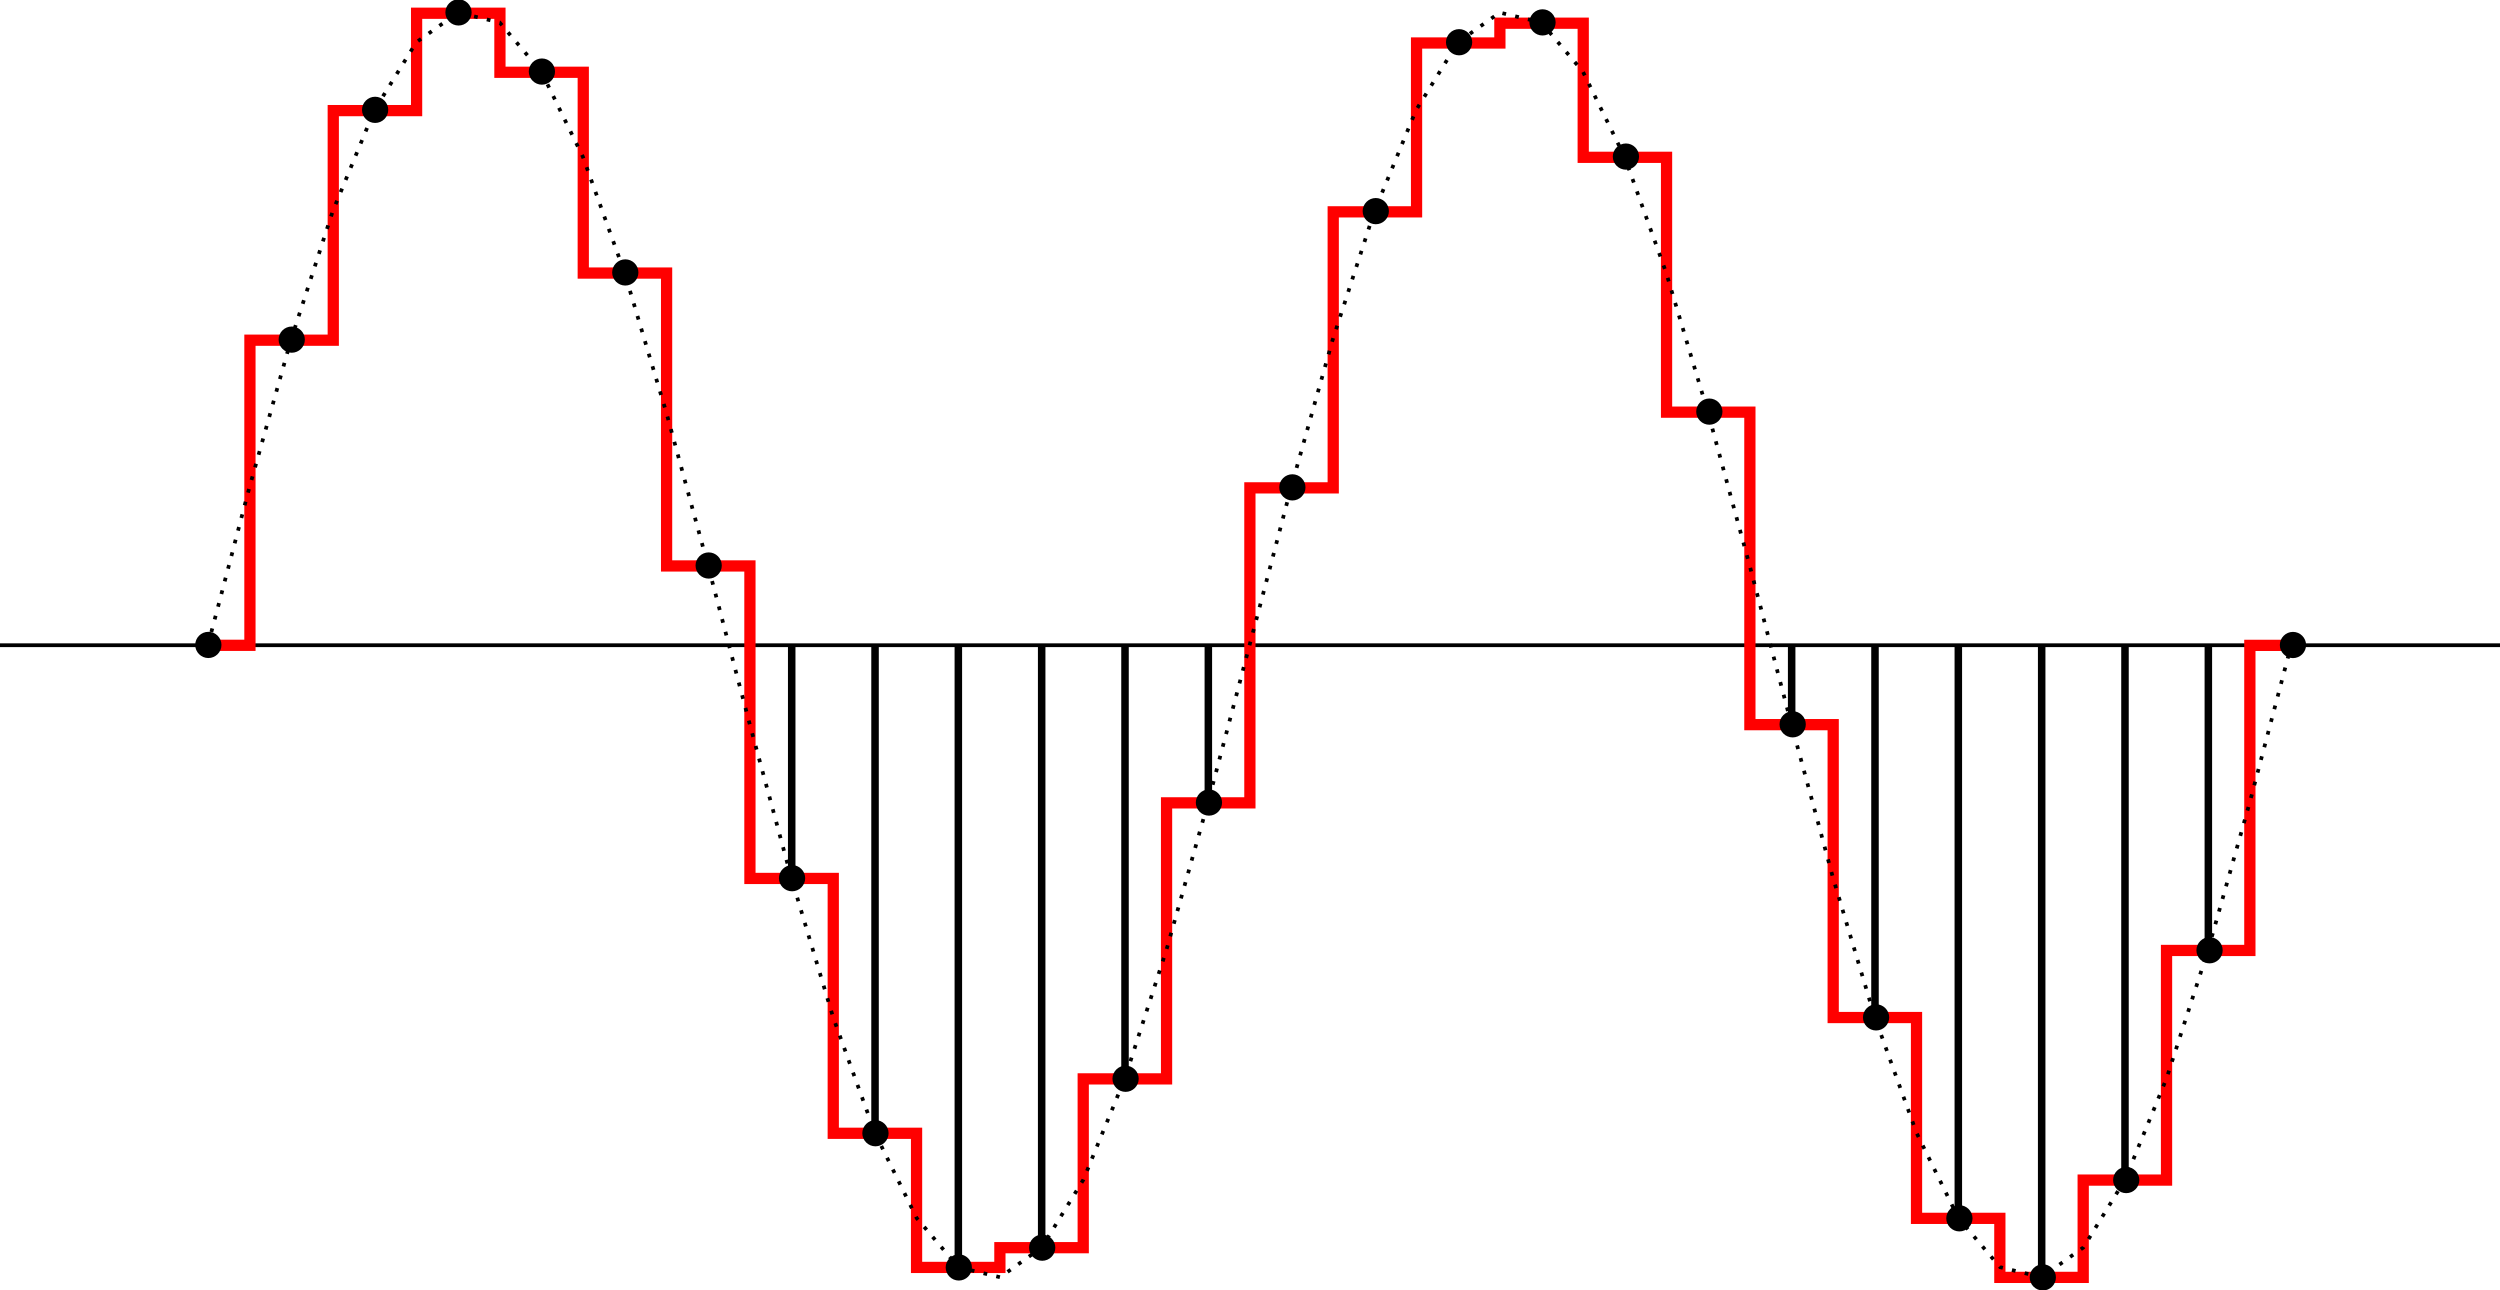 <svg width="93.842mm" height="48.435mm" version="1.1" viewBox="0 0 93.842 48.435" xmlns="http://www.w3.org/2000/svg"><g transform="translate(-75.543 -114.12)" shape-rendering="auto"><path d="m75.543 138.41v-0.141h93.842v0.141z" color="#000000" color-rendering="auto" dominant-baseline="auto" image-rendering="auto" solid-color="#000000" stop-color="#000000" style="font-feature-settings:normal;font-variant-alternates:normal;font-variant-caps:normal;font-variant-east-asian:normal;font-variant-ligatures:normal;font-variant-numeric:normal;font-variant-position:normal;font-variation-settings:normal;inline-size:0;isolation:auto;mix-blend-mode:normal;shape-margin:0;shape-padding:0;text-decoration-color:#000000;text-decoration-line:none;text-decoration-style:solid;text-indent:0;text-orientation:mixed;text-transform:none;white-space:normal"/><path d="m150.4 162.28v-2.216h-3.128v-7.538h-3.128v-10.994h-3.127v-11.73h-3.128v-9.566h-3.128v-5.034h-2.706v0.743h-3.128v6.338h-3.128v10.361h-3.128v11.824h-3.128v10.361h-3.128v6.336h-3.128v0.741h-3.55v-5.035h-3.127v-9.566h-3.128v-11.73h-3.128v-10.994h-3.128v-7.537h-3.128v-2.216h-2.706v3.655h-3.128v8.618h-3.128v11.453h-1.775v-0.422h1.353v-11.453h3.128v-8.618h3.128v-3.655h3.55v2.216h3.128v7.537h3.128v10.994h3.128v11.73h3.128v9.566h3.127v5.035h2.706v-0.741h3.128v-6.336h3.128v-10.361h3.128v-11.824h3.128v-10.361h3.128v-6.338h3.128v-0.743h3.55v5.034h3.128v9.566h3.128v11.73h3.127v10.994h3.128v7.538h3.128v2.216h2.706v-3.652h3.128v-8.62h3.128v-11.452h1.776v0.422h-1.353v11.452h-3.128v8.62h-3.128v3.652z" color="#000000" color-rendering="auto" dominant-baseline="auto" fill="#f00" image-rendering="auto" solid-color="#000000" stop-color="#000000" style="font-feature-settings:normal;font-variant-alternates:normal;font-variant-caps:normal;font-variant-east-asian:normal;font-variant-ligatures:normal;font-variant-numeric:normal;font-variant-position:normal;font-variation-settings:normal;inline-size:0;isolation:auto;mix-blend-mode:normal;shape-margin:0;shape-padding:0;text-decoration-color:#000000;text-decoration-line:none;text-decoration-style:solid;text-indent:0;text-orientation:mixed;text-transform:none;white-space:normal"/><path d="m152.04 162.06v-23.726h0.282v23.726zm-40.665-0.373v-23.352h0.282v23.352zm3.128-0.741v-22.611h0.282v22.611zm34.408-1.101v-21.51h0.282v21.51zm6.256-1.436v-20.074h0.282v20.074zm-46.919-1.757v-18.317h0.282v18.317zm9.383-2.042v-16.275h0.282v16.275zm28.152-2.303v-13.972h0.282v13.972zm12.513-2.518v-11.454h0.282v11.454zm-53.176-2.704v-8.751h0.282v8.751zm15.639-2.837v-5.913h0.282v5.913zm21.896-2.935v-2.978h0.282v2.978zm-59.291-2.837v-0.281zm78.06-0.138v-3e-3h0.282v3e-3z" color="#000000" color-rendering="auto" dominant-baseline="auto" image-rendering="auto" solid-color="#000000" stop-color="#000000" style="font-feature-settings:normal;font-variant-alternates:normal;font-variant-caps:normal;font-variant-east-asian:normal;font-variant-ligatures:normal;font-variant-numeric:normal;font-variant-position:normal;font-variation-settings:normal;inline-size:0;isolation:auto;mix-blend-mode:normal;shape-margin:0;shape-padding:0;text-decoration-color:#000000;text-decoration-line:none;text-decoration-style:solid;text-indent:0;text-orientation:mixed;text-transform:none;white-space:normal"/><path d="m113.06 162.13-0.136-0.033 0.032-0.136 0.137 0.032zm39.082-5e-3 -0.136-0.032 0.032-0.137 0.137 0.033zm-39.56-0.11-0.137-0.032 0.033-0.137 0.136 0.033zm39.082-5e-3 -0.137-0.033 0.033-0.136 0.136 0.032zm0.826-0.079-0.082-0.115 0.114-0.081 0.082 0.114zm-39.085-0.012-0.081-0.114 0.114-0.081 0.081 0.114zm-1.302-0.019-0.136-0.032 0.032-0.137 0.136 0.033zm39.082-6e-3 -0.136-0.032 0.032-0.136 0.137 0.032zm-39.561-0.109-0.143-0.034-0.025-0.03 0.107-0.091-4e-3 -5e-3 0.099 0.023zm39.083-6e-3 -0.125-0.03-0.037-0.045 0.107-0.091 8e-3 0.01 0.08 0.019zm2.183-0.135-0.081-0.114 0.114-0.082 0.081 0.115zm-39.085-0.011-0.082-0.114 0.115-0.082 0.081 0.114zm-2.578-0.181-0.091-0.107 0.107-0.091 0.091 0.107zm39.089-0.015-0.091-0.107 0.107-0.091 0.091 0.107zm2.974-0.079-0.082-0.115 0.114-0.081 0.082 0.114zm-39.085-0.012-0.081-0.114 0.114-0.081 0.081 0.114zm-3.296-0.269-0.091-0.107 0.107-0.091 0.091 0.107zm42.782-5e-3 -0.081-0.114 0.085-0.061 4e-3 -6e-3 0.119 0.074-0.018 0.03zm-39.085-0.011-0.082-0.114 0.07-0.05 0.014-0.022 0.12 0.074-0.028 0.046zm35.391 0-0.091-0.107 0.107-0.091 0.091 0.107zm-39.407-0.359-0.091-0.107 0.107-0.091 0.091 0.107zm39.088-0.016-0.091-0.107 0.107-0.091 0.091 0.107zm4.324-0.021-0.12-0.074 0.074-0.12 0.12 0.074zm-39.09-0.017-0.12-0.074 0.074-0.12 0.12 0.074zm-4.641-0.322-0.091-0.107 0.107-0.091 0.092 0.107zm39.088-0.016-0.091-0.107 0.107-0.091 0.091 0.107zm4.901-0.064-0.12-0.074 0.074-0.12 0.12 0.074zm-39.091-0.017-0.119-0.074 0.074-0.12 0.119 0.074zm-5.217-0.278-0.059-0.069-0.03-0.061 0.126-0.061 0.023 0.045 0.046 0.055zm39.088-0.016-0.046-0.054-0.038-0.078 0.126-0.062 0.031 0.063 0.035 0.041zm5.477-0.108-0.119-0.074 0.074-0.12 0.12 0.074zm-39.09-0.017-0.12-0.074 0.074-0.119 0.12 0.074zm-5.718-0.305-0.061-0.126 0.126-0.062 0.062 0.127zm39.092-0.018-0.061-0.127 0.126-0.061 0.062 0.126zm5.974-0.079-0.119-0.074 0.074-0.12 0.119 0.074zm-39.09-0.017-0.12-0.074 0.074-0.119 0.12 0.074zm-6.193-0.328-0.061-0.126 0.126-0.062 0.062 0.126zm39.092-0.019-0.061-0.126 0.126-0.062 0.061 0.127zm6.449-0.056-0.12-0.074 0.074-0.12 0.12 0.074zm-39.09-0.017-0.12-0.074 0.074-0.119 0.12 0.074zm-6.668-0.351-0.062-0.127 0.127-0.061 0.061 0.126zm39.092-0.019-0.062-0.126 0.127-0.062 0.061 0.126zm6.924-0.033-0.12-0.074 0.074-0.119 0.12 0.074zm-39.091-0.016-0.119-0.074 0.064-0.105 3e-3 -6e-3 0.13 0.054-6e-3 0.017zm-7.142-0.375-0.062-0.126 0.126-0.062 0.062 0.127zm39.092-0.018-0.062-0.126 0.126-0.062 0.062 0.126zm7.354-0.045-0.13-0.054 0.054-0.13 0.13 0.053zm-39.093-0.018-0.13-0.053 0.054-0.13 0.13 0.054zm-7.57-0.36-0.062-0.126 0.126-0.062 0.062 0.126zm39.092-0.019-0.062-0.126 0.126-0.062 0.062 0.127zm7.758-0.058-0.13-0.054 0.053-0.13 0.13 0.054zm-39.094-0.018-0.13-0.054 0.053-0.13 0.13 0.053zm-7.973-0.347-0.062-0.127 0.126-0.061 0.062 0.126zm39.092-0.019-0.062-0.126 0.126-0.062 0.062 0.126zm8.161-0.072-0.13-0.053 0.053-0.13 0.13 0.054zm-39.094-0.017-0.13-0.054 0.053-0.13 0.13 0.054zm-8.376-0.335-0.062-0.126 0.126-0.062 0.062 0.127zm39.092-0.018-0.062-0.126 0.126-0.062 0.062 0.126zm8.565-0.085-0.13-0.054 0.053-0.13 0.13 0.054zm-39.094-0.018-0.13-0.053 0.053-0.13 0.13 0.054zm-8.753-0.341-0.048-0.132 0.132-0.048 0.048 0.132zm39.094-0.019-0.048-0.132 0.132-0.048 0.048 0.132zm8.94-0.076-0.13-0.054 0.053-0.13 0.13 0.053zm-39.094-0.018-0.13-0.054 0.054-0.13 0.13 0.054zm-9.107-0.349-0.048-0.132 0.132-0.048 0.048 0.132zm39.094-0.019-0.048-0.132 0.132-0.048 0.048 0.132zm9.294-0.068-0.13-0.054 0.053-0.13 0.13 0.054zm-39.094-0.019-0.13-0.053 0.054-0.13 0.13 0.054zm-9.462-0.357-0.048-0.132 0.132-0.048 0.048 0.132zm39.094-0.019-0.048-0.132 0.132-0.048 0.048 0.132zm9.648-0.061-0.13-0.053 0.053-0.13 0.13 0.054zm-39.094-0.018-0.13-0.054 0.054-0.13 0.13 0.053zm-9.816-0.365-0.048-0.132 0.132-0.048 0.048 0.132zm39.094-0.019-0.048-0.132 0.132-0.048 0.048 0.132zm10.002-0.053-0.13-0.054 0.053-0.13 0.13 0.053zm-39.094-0.018-0.13-0.054 0.054-0.13 0.13 0.054zm-10.169-0.373-0.048-0.132 0.132-0.048 0.048 0.132zm39.094-0.019-0.048-0.132 0.132-0.048 0.048 0.132zm10.346-0.054-0.134-0.043 0.043-0.134 0.134 0.043zm-39.096-0.019-0.134-0.043 0.043-0.134 0.134 0.043zm-10.511-0.371-0.048-0.132 0.132-0.048 0.048 0.132zm39.094-0.019-0.048-0.132 0.132-0.048 0.048 0.132zm10.665-0.06-0.134-0.043 0.043-0.134 0.134 0.043zm-39.095-0.019-0.134-0.043 0.043-0.134 0.134 0.043zm-10.83-0.365-0.048-0.132 0.132-0.048 0.048 0.132zm39.094-0.019-0.048-0.132 0.132-0.048 0.048 0.132zm10.983-0.065-0.134-0.043 0.043-0.134 0.134 0.043zm-39.096-0.019-0.134-0.043 0.043-0.134 0.134 0.043zm-11.148-0.36-0.048-0.132 0.132-0.048 0.048 0.132zm39.094-0.019-0.048-0.132 0.132-0.048 0.048 0.132zm11.301-0.07-0.134-0.043 0.043-0.134 0.134 0.043zm-39.096-0.019-0.134-0.043 0.043-0.134 0.134 0.043zm-11.467-0.356-0.048-0.132 0.132-0.048 0.048 0.132zm39.094-0.019-0.048-0.132 0.132-0.048 0.048 0.132zm11.62-0.074-0.134-0.043 0.043-0.134 0.134 0.043zm-39.095-0.019-0.134-0.043 0.043-0.134 0.134 0.043zm-11.781-0.356-0.041-0.135 0.135-0.04 0.04 0.134zm39.095-0.019-0.041-0.135 0.135-0.04 0.04 0.134zm11.933-0.074-0.134-0.043 0.043-0.134 0.134 0.043zm-39.096-0.019-0.134-0.043 0.043-0.134 0.134 0.043zm-12.074-0.359-0.041-0.135 0.135-0.04 0.04 0.134zm39.095-0.02-0.04-0.134 0.134-0.041 0.041 0.135zm12.226-0.07-0.134-0.043 0.043-0.134 0.134 0.043zm-39.095-0.019-0.134-0.043 0.043-0.134 0.134 0.043zm-12.367-0.362-0.041-0.135 0.135-0.04 0.04 0.134zm39.095-0.02-0.04-0.134 0.134-0.041 0.041 0.135zm12.519-0.067-0.134-0.043 0.043-0.134 0.134 0.043zm-39.096-0.019-0.134-0.043 0.043-0.134 0.134 0.043zm-12.66-0.366-0.041-0.135 0.135-0.04 0.04 0.134zm39.095-0.02-0.04-0.134 0.134-0.041 0.041 0.135zm12.812-0.063-0.134-0.043 0.043-0.134 0.134 0.043zm-39.096-0.019-0.134-0.043 0.043-0.134 0.134 0.043zm-12.953-0.37-0.04-0.134 0.134-0.041 0.041 0.135zm39.095-0.019-0.04-0.134 0.134-0.041 0.041 0.135zm13.105-0.061-0.134-0.043 0.043-0.134 0.134 0.043zm-39.095-0.019-0.134-0.043 0.043-0.134 0.134 0.043zm-13.246-0.373-0.04-0.134 0.134-0.041 0.041 0.135zm39.096-0.019-0.041-0.134 0.134-0.041 0.041 0.135zm13.397-0.06-0.135-0.039 0.038-0.135 0.136 0.038zm-39.096-0.019-0.135-0.039 0.038-0.135 0.135 0.038zm-13.539-0.373-0.04-0.134 0.134-0.041 0.041 0.135zm39.096-0.019-0.041-0.135 0.135-0.04 0.04 0.134zm13.672-0.062-0.135-0.039 0.038-0.135 0.136 0.038zm-39.096-0.019-0.135-0.038 0.038-0.135 0.135 0.038zm-13.813-0.371-0.04-0.134 0.134-0.041 0.041 0.135zm39.096-0.019-0.041-0.135 0.135-0.04 0.04 0.134zm13.947-0.065-0.135-0.038 0.038-0.136 0.136 0.039zm-39.096-0.019-0.135-0.038 0.038-0.136 0.136 0.039zm-14.088-0.369-0.04-0.134 0.134-0.041 0.041 0.134zm39.096-0.019-0.041-0.135 0.135-0.04 0.04 0.134zm14.222-0.067-0.135-0.038 0.038-0.136 0.136 0.039zm-39.096-0.019-0.135-0.039 0.038-0.135 0.136 0.038zm-14.363-0.367-0.04-0.135 0.134-0.04 0.041 0.134zm39.096-0.019-0.04-0.135 0.134-0.04 0.041 0.134zm14.497-0.069-0.135-0.039 0.038-0.135 0.136 0.038zm-39.096-0.019-0.135-0.039 0.038-0.135 0.136 0.038zm-14.638-0.364-0.041-0.135 0.134-0.04 0.041 0.134zm39.095-0.02-0.04-0.134 0.134-0.04 0.041 0.134zm14.772-0.071-0.135-0.038 0.038-0.135 0.136 0.038zm-39.096-0.019-0.135-0.038 0.038-0.136 0.136 0.039zm-14.911-0.364-0.037-0.136 0.136-0.036 0.037 0.136zm39.096-0.019-0.036-0.136 0.135-0.036 0.037 0.135zm15.045-0.071-0.135-0.038 0.038-0.136 0.136 0.039zm-39.096-0.019-0.135-0.038 0.038-0.136 0.136 0.039zm-15.174-0.366-0.036-0.136 0.136-0.036 0.036 0.136zm39.096-0.019-0.036-0.136 0.136-0.037 0.036 0.136zm15.307-0.07-0.135-0.039 0.038-0.135 0.136 0.039zm-39.096-0.019-0.135-0.039 0.038-0.135 0.136 0.038zm-15.436-0.367-0.036-0.136 0.136-0.037 0.036 0.136zm39.096-0.02-0.036-0.136 0.136-0.036 0.036 0.136zm15.57-0.068-0.135-0.039 0.038-0.135 0.136 0.038zm-39.096-0.019-0.135-0.038 0.038-0.135 0.136 0.038zm-15.698-0.369-0.037-0.136 0.136-0.036 0.037 0.136zm39.096-0.019-0.037-0.136 0.136-0.036 0.036 0.136zm15.832-0.067-0.135-0.038 0.038-0.135 0.136 0.038zm-39.096-0.019-0.135-0.038 0.038-0.136 0.136 0.039zm-15.96-0.37-0.036-0.136 0.136-0.036 0.036 0.136zm39.096-0.019-0.037-0.136 0.136-0.036 0.037 0.135zm16.094-0.066-0.135-0.038 0.038-0.136 0.136 0.039zm-39.096-0.019-0.135-0.038 0.038-0.136 0.136 0.039zm-16.222-0.371-0.037-0.136 0.136-0.036 0.036 0.135zm39.095-0.019-0.036-0.136 0.135-0.037 0.037 0.136zm16.357-0.064-0.135-0.039 0.038-0.135 0.136 0.038zm-39.096-0.019-0.135-0.039 0.039-0.135 0.135 0.038zm-16.485-0.373-0.036-0.135 0.136-0.037 0.036 0.136zm39.095-0.019-0.036-0.136 0.136-0.036 0.036 0.136zm16.617-0.064-0.136-0.036 0.036-0.136 0.136 0.036zm-39.096-0.019-0.136-0.036 0.036-0.136 0.136 0.036zm-16.745-0.373-0.036-0.136 0.136-0.036 0.036 0.136zm39.095-0.019-0.036-0.136 0.136-0.036 0.036 0.136zm16.871-0.066-0.136-0.036 0.036-0.136 0.136 0.036zm-39.096-0.019-0.136-0.036 0.036-0.136 0.136 0.036zm-16.999-0.371-0.037-0.136 0.136-0.036 0.037 0.136zm39.095-0.019-0.037-0.136 0.136-0.037 0.036 0.136zm17.126-0.066-0.136-0.036 0.036-0.136 0.136 0.036zm-39.096-0.019-0.136-0.036 0.036-0.136 0.136 0.036zm-17.254-0.371-0.036-0.136 0.136-0.037 0.036 0.136zm39.095-0.02-0.037-0.135 0.136-0.037 0.037 0.136zm17.38-0.066-0.136-0.036 0.036-0.136 0.136 0.036zm-39.096-0.019-0.136-0.036 0.036-0.136 0.136 0.036zm-17.507-0.37-0.037-0.136 0.136-0.036 0.036 0.136zm39.094-0.019-0.036-0.136 0.135-0.036 0.037 0.136zm17.635-0.068-0.136-0.036 0.036-0.136 0.136 0.036zm-39.096-0.019-0.136-0.036 0.036-0.136 0.136 0.036zm-17.762-0.369-0.036-0.136 0.136-0.036 0.036 0.136zm39.094-0.019-0.036-0.136 0.136-0.036 0.036 0.136zm17.889-0.068-0.136-0.036 0.036-0.136 0.136 0.036zm-39.095-0.019-0.136-0.036 0.036-0.136 0.136 0.036zm-18.017-0.369-7e-4 -4e-3 -0.035-0.133 0.136-0.035 0.035 0.132 7.1e-4 3e-3zm39.094-0.02-0.036-0.136 0.136-0.036 0.036 0.136zm18.144-0.069-0.136-0.036 0.036-0.136 0.136 0.036zm-39.096-0.019-0.136-0.036 0.036-0.136 0.136 0.036zm-18.267-0.369-0.036-0.136 0.136-0.036 0.036 0.136zm39.094-0.019-0.036-0.136 0.136-0.036 0.035 0.136zm18.394-0.068-0.136-0.036 0.036-0.136 0.136 0.036zm-39.095-0.019-0.136-0.036 0.036-0.136 0.136 0.036zm-18.519-0.37-0.035-0.136 0.136-0.036 0.036 0.136zm39.095-0.019-0.036-0.136 0.136-0.036 0.036 0.136zm18.645-0.068-0.136-0.036 0.036-0.136 0.136 0.036zm-39.095-0.018-0.136-0.036 0.036-0.136 0.136 0.036zm-18.77-0.37-0.036-0.136 0.136-0.036 0.036 0.136zm39.094-0.019-0.035-0.136 0.136-0.035 0.036 0.136zm18.896-0.068-0.136-0.036 0.036-0.136 0.136 0.036zm-39.095-0.019-0.136-0.036 0.036-0.136 0.136 0.036zm-19.02-0.37-0.036-0.136 0.136-0.036 0.036 0.136zm39.094-0.019-0.036-0.136 0.136-0.036 0.035 0.136zm19.146-0.068-0.136-0.036 0.036-0.136 0.136 0.036zm-39.095-0.019-0.136-0.036 0.036-0.136 0.136 0.036zm-19.27-0.371-0.036-0.136 0.136-0.036 0.036 0.136zm39.094-0.019-0.036-0.136 0.136-0.036 0.036 0.136zm19.397-0.068-0.136-0.036 0.036-0.136 0.136 0.036zm-39.094-0.018-0.136-0.036 0.036-0.136 0.136 0.036zm-19.522-0.371-0.036-0.136 0.136-0.036 0.036 0.136zm39.094-0.019-0.035-0.136 0.136-0.036 0.036 0.136zm19.648-0.068-0.136-0.036 9e-3 -0.035 0.136 0.036zm-39.095-0.019-0.136-0.036 0.036-0.136 0.136 0.036zm-39.096-0.021-0.136-0.036 0.036-0.136 0.136 0.036zm19.324-0.35-0.036-0.136 0.136-0.035 0.036 0.136zm39.094-0.019-0.036-0.136 0.136-0.035 0.035 0.136zm-19.196-0.085-0.136-0.036 0.036-0.136 0.136 0.036zm-39.096-0.021-0.136-0.036 0.036-0.136 0.136 0.036zm19.073-0.351-0.036-0.136 0.136-0.036 0.036 0.136zm39.094-0.019-0.036-0.136 0.136-0.036 0.036 0.136zm-18.945-0.085-0.136-0.036 0.036-0.136 0.136 0.036zm-39.096-0.021-0.136-0.036 0.036-0.136 0.136 0.036zm18.822-0.351-0.035-0.136 0.136-0.036 0.036 0.136zm39.095-0.019-0.036-0.136 0.136-0.036 0.036 0.136zm-18.695-0.085-0.136-0.036 0.036-0.136 0.136 0.036zm-39.096-0.021-0.136-0.036 0.036-0.136 0.136 0.036zm18.571-0.351-0.036-0.136 0.136-0.036 0.035 0.136zm39.094-0.019-0.036-0.136 0.136-0.036 0.036 0.136zm-18.444-0.085-0.136-0.036 0.036-0.136 0.136 0.036zm-39.096-0.021-0.136-0.036 0.037-0.136 0.136 0.036zm18.32-0.351-0.036-0.136 0.136-0.035 0.036 0.136zm39.094-0.019-0.036-0.136 0.136-0.036 0.036 0.136zm-18.193-0.085-0.136-0.036 0.036-0.136 0.136 0.036zm-39.096-0.021-0.136-0.036 0.036-0.136 0.136 0.036zm18.07-0.351-0.035-0.136 0.136-0.036 0.036 0.136zm39.095-0.019-0.036-0.136 0.136-0.036 0.036 0.136zm-17.943-0.084-0.136-0.036 0.036-0.136 0.136 0.036zm-39.096-0.021-0.136-0.036 0.036-0.136 0.136 0.036zm17.817-0.351-0.037-0.136 0.136-0.036 0.037 0.135zm39.094-0.019-0.037-0.136 0.136-0.036 0.037 0.136zm-17.69-0.085-0.136-0.036 0.036-0.136 0.136 0.036zm-39.096-0.021-0.136-0.036 0.037-0.136 0.136 0.036zm17.562-0.35-0.036-0.136 0.135-0.037 0.037 0.136zm39.094-0.019-0.036-0.136 0.136-0.037 0.036 0.136zm-17.436-0.086-0.136-0.036 0.036-0.136 0.136 0.036zm-39.096-0.021-0.136-0.036 0.036-0.136 0.136 0.036zm17.308-0.349-0.036-0.136 0.136-0.036 0.036 0.136zm39.094-0.019-0.036-0.136 0.136-0.036 0.036 0.136zm-17.181-0.086-0.136-0.036 0.036-0.136 0.136 0.036zm-39.096-0.021-0.136-0.036 0.036-0.136 0.136 0.036zm17.053-0.349-0.036-0.136 0.136-0.036 0.036 0.136zm39.094-0.019-0.036-0.136 0.136-0.036 0.036 0.136zm-16.926-0.087-0.136-0.036 0.036-0.136 0.136 0.036zm-39.096-0.021-0.136-0.036 0.037-0.136 0.136 0.036zm16.798-0.347-0.036-0.136 0.136-0.037 0.036 0.136zm39.095-0.019-0.037-0.136 0.136-0.036 0.037 0.135zm-16.672-0.088-0.136-0.036 0.036-0.136 0.136 0.036zm-39.096-0.021-0.136-0.036 0.036-0.136 0.136 0.036zm16.545-0.347-0.037-0.136 0.136-0.037 0.037 0.136zm39.094-0.019-0.036-0.136 0.135-0.037 0.037 0.136zm-16.417-0.089-0.136-0.036 0.036-0.136 0.136 0.036zm-39.096-0.021-0.136-0.036 0.036-0.136 0.136 0.036zm16.29-0.347-0.036-0.136 0.135-0.036 0.037 0.136zm39.094-0.019-0.036-0.136 0.136-0.036 0.036 0.136zm-16.159-0.087-0.135-0.039 0.038-0.135 0.136 0.038zm-39.095-0.021-0.136-0.039 0.039-0.135 0.135 0.038zm16.031-0.348-0.036-0.136 0.136-0.036 0.036 0.136zm39.094-0.019-0.036-0.136 0.136-0.036 0.036 0.136zm-15.896-0.086-0.135-0.038 0.038-0.136 0.136 0.039zm-39.095-0.02-0.136-0.039 0.039-0.135 0.135 0.038zm15.768-0.349-0.036-0.136 0.136-0.037 0.036 0.136zm39.095-0.019-0.037-0.136 0.136-0.037 0.037 0.136zm-15.635-0.085-0.135-0.038 0.038-0.136 0.136 0.039zm-39.095-0.021-0.136-0.038 0.039-0.136 0.135 0.039zm15.506-0.351-0.037-0.135 0.136-0.037 0.036 0.136zm39.094-0.019-0.036-0.135 0.135-0.037 0.037 0.136zm-15.372-0.083-0.135-0.039 0.038-0.135 0.136 0.038zm-39.095-0.021-0.136-0.038 0.039-0.136 0.135 0.039zm15.244-0.352-0.037-0.136 0.136-0.036 0.037 0.136zm39.094-0.019-0.036-0.136 0.136-0.036 0.036 0.136zm-15.11-0.082-0.135-0.038 0.038-0.135 0.136 0.038zm-39.095-0.02-0.136-0.039 0.039-0.135 0.135 0.038zm14.981-0.353-0.036-0.136 0.135-0.036 0.037 0.136zm39.094-0.019-0.036-0.136 0.136-0.036 0.036 0.136zm-14.847-0.081-0.135-0.038 0.038-0.136 0.136 0.039zm-39.095-0.021-0.135-0.038 0.038-0.135 0.135 0.038zm14.715-0.351-0.04-0.135 0.134-0.04 0.041 0.134zm39.094-0.019-0.041-0.134 0.135-0.041 0.04 0.135zm-14.581-0.082-0.135-0.039 0.038-0.135 0.136 0.039zm-39.095-0.021-0.135-0.038 0.038-0.136 0.135 0.039zm14.44-0.349-0.04-0.135 0.134-0.04 0.041 0.134zm39.094-0.019-0.041-0.134 0.135-0.041 0.04 0.134zm-14.306-0.084-0.135-0.039 0.038-0.135 0.136 0.038zm-39.095-0.021-0.135-0.038 0.038-0.136 0.135 0.039zm14.166-0.347-0.04-0.135 0.134-0.04 0.041 0.134zm39.094-0.019-0.041-0.135 0.135-0.04 0.04 0.134zm-14.031-0.087-0.135-0.038 0.038-0.135 0.136 0.038zm-39.095-0.02-0.135-0.039 0.038-0.135 0.135 0.038zm13.891-0.345-0.04-0.135 0.134-0.04 0.041 0.134zm39.094-0.019-0.04-0.135 0.134-0.04 0.041 0.134zm-13.756-0.089-0.135-0.038 0.038-0.136 0.136 0.039zm-39.095-0.021-0.135-0.038 0.038-0.135 0.135 0.038zm13.616-0.343-0.041-0.134 0.134-0.041 0.041 0.135zm39.094-0.019-0.04-0.135 0.134-0.04 0.041 0.134zm-13.481-0.091-0.135-0.039 0.038-0.135 0.136 0.038zm-39.095-0.021-0.135-0.038 0.038-0.136 0.136 0.039zm13.341-0.341-0.041-0.134 0.135-0.041 0.04 0.135zm39.094-0.019-0.04-0.135 0.134-0.04 0.041 0.134zm-13.206-0.093-0.135-0.039 0.023-0.08 0.019-0.057 0.134 0.043-0.018 0.054zm-39.095-0.021-0.135-0.039 0.017-0.061 0.025-0.076 0.134 0.043-0.024 0.073zm13.067-0.339-0.041-0.134 0.135-0.041 0.04 0.135zm39.094-0.019-0.04-0.135 0.134-0.04 0.041 0.134zm-12.917-0.088-0.134-0.043 0.043-0.134 0.134 0.043zm-39.094-0.021-0.134-0.043 0.043-0.134 0.134 0.043zm12.776-0.344-0.041-0.134 0.135-0.041 0.04 0.135zm39.094-0.019-0.04-0.134 0.134-0.041 0.041 0.135zm-12.624-0.085-0.134-0.043 0.043-0.134 0.134 0.043zm-39.094-0.02-0.134-0.043 0.043-0.134 0.134 0.043zm12.484-0.347-0.04-0.134 0.134-0.041 0.041 0.135zm39.094-0.019-0.041-0.134 0.134-0.041 0.041 0.135zm-12.331-0.081-0.134-0.043 0.043-0.134 0.134 0.043zm-39.094-0.02-0.134-0.043 0.043-0.134 0.134 0.043zm12.19-0.351-0.04-0.135 0.134-0.04 0.041 0.134zm39.094-0.019-0.041-0.134 0.134-0.041 0.041 0.135zm-12.039-0.078-0.134-0.043 0.043-0.134 0.134 0.043zm-39.094-0.02-0.134-0.043 0.043-0.134 0.134 0.043zm11.897-0.354-0.04-0.135 0.134-0.04 0.041 0.134zm39.094-0.019-0.041-0.134 0.135-0.041 0.04 0.135zm-11.746-0.074-0.134-0.043 0.043-0.134 0.134 0.043zm-39.094-0.021-0.134-0.043 0.043-0.134 0.134 0.043zm11.6-0.351-0.048-0.132 0.132-0.048 0.048 0.132zm39.093-0.019-0.048-0.132 0.132-0.048 0.048 0.132zm-11.446-0.078-0.134-0.043 0.043-0.134 0.134 0.043zm-39.094-0.02-0.134-0.043 0.043-0.134 0.134 0.043zm11.281-0.347-0.048-0.132 0.132-0.048 0.048 0.132zm39.093-0.019-0.048-0.132 0.132-0.048 0.048 0.132zm-11.128-0.083-0.134-0.043 0.043-0.134 0.134 0.043zm-39.094-0.02-0.134-0.043 0.043-0.134 0.134 0.043zm10.962-0.342-0.048-0.132 0.132-0.048 0.048 0.132zm39.093-0.019-0.048-0.132 0.132-0.048 0.048 0.132zm-10.809-0.087-0.134-0.043 0.043-0.134 0.134 0.043zm-39.095-0.021-0.134-0.043 0.043-0.134 0.134 0.043zm10.644-0.336-0.048-0.132 0.132-0.048 0.048 0.132zm39.093-0.019-0.048-0.132 0.132-0.048 0.048 0.132zm-10.49-0.093-0.134-0.043 0.043-0.134 0.134 0.043zm-39.094-0.02-0.134-0.043 0.043-0.134 0.134 0.043zm10.325-0.331-0.048-0.132 0.132-0.048 0.048 0.132zm39.093-0.019-0.048-0.132 0.132-0.048 0.048 0.132zm-10.172-0.098-0.134-0.043 0.043-0.134 0.134 0.043zm-39.094-0.02-0.134-0.043 0.043-0.134 0.134 0.043zm10.007-0.326-0.048-0.132 0.132-0.048 0.048 0.132zm39.093-0.019-0.048-0.132 0.132-0.048 0.048 0.132zm-9.836-0.091-0.13-0.053 0.053-0.13 0.13 0.054zm-39.093-0.019-0.13-0.054 0.053-0.13 0.13 0.054zm9.67-0.333-0.048-0.132 0.132-0.048 0.048 0.132zm39.093-0.019-0.048-0.132 0.132-0.048 0.048 0.132zm-9.482-0.083-0.13-0.054 0.054-0.13 0.13 0.053zm-39.093-0.02-0.13-0.053 0.054-0.13 0.13 0.054zm9.316-0.341-0.048-0.132 0.132-0.048 0.048 0.132zm39.093-0.019-0.048-0.132 0.132-0.048 0.048 0.132zm-9.128-0.075-0.13-0.054 0.054-0.13 0.13 0.054zm-39.093-0.02-0.13-0.054 0.054-0.13 0.13 0.053zm8.961-0.349-0.048-0.132 0.132-0.048 0.048 0.132zm39.093-0.019-0.048-0.132 0.132-0.048 0.048 0.132zm-8.774-0.068-0.13-0.053 0.054-0.13 0.13 0.054zm-39.093-0.019-0.13-0.054 0.054-0.13 0.13 0.054zm8.607-0.358-0.022-0.061-0.03-0.061 0.126-0.062 0.034 0.068 0.024 0.068zm39.093-0.019-0.016-0.043-0.038-0.078 0.126-0.062 0.042 0.085 0.018 0.051zm-8.42-0.059-0.13-0.054 0.054-0.13 0.13 0.054zm-39.093-0.02-0.13-0.053 0.054-0.13 0.13 0.054zm8.214-0.34-0.062-0.126 0.126-0.062 0.062 0.126zm39.091-0.018-0.062-0.126 0.126-0.062 0.062 0.126zm-8.025-0.078-0.13-0.053 0.053-0.13 0.13 0.054zm-39.092-0.019-0.13-0.054 0.054-0.13 0.13 0.053zm7.809-0.327-0.061-0.126 0.126-0.062 0.062 0.127zm39.091-0.018-0.061-0.126 0.126-0.062 0.062 0.127zm-7.621-0.09-0.13-0.054 0.053-0.13 0.13 0.053zm-39.092-0.019-0.13-0.054 0.054-0.13 0.13 0.054zm7.406-0.314-0.061-0.126 0.126-0.062 0.062 0.126zm39.091-0.018-0.061-0.126 0.126-0.062 0.062 0.126zm-7.217-0.103-0.13-0.054 0.053-0.13 0.13 0.054zm-39.092-0.02-0.13-0.053 0.054-0.13 0.13 0.054zm7.002-0.3-0.061-0.127 0.126-0.061 0.062 0.126zm39.091-0.018-0.062-0.126 0.127-0.062 0.061 0.126zm-6.805-0.1-0.12-0.074 0.074-0.12 0.119 0.074zm-39.089-0.018-0.119-0.074 0.074-0.12 0.119 0.074zm6.588-0.307-0.061-0.126 0.126-0.062 0.062 0.127zm39.091-0.017-0.062-0.127 0.126-0.061 0.062 0.126zm-6.331-0.077-0.12-0.074 0.074-0.12 0.12 0.074zm-39.089-0.018-0.12-0.074 0.074-0.12 0.12 0.074zm6.113-0.329-0.061-0.126 0.126-0.062 0.062 0.126zm39.091-0.018-0.062-0.126 0.126-0.062 0.062 0.126zm-5.857-0.054-0.119-0.074 0.074-0.12 0.119 0.074zm-39.089-0.018-0.119-0.074 0.074-0.12 0.119 0.074zm5.639-0.352-0.061-0.127 0.126-0.061 0.061 0.126zm39.091-0.018-0.062-0.126 0.126-0.062 0.062 0.126zm-5.382-0.031-0.12-0.074 0.074-0.12 0.12 0.074zm-39.089-0.018-0.12-0.074 0.074-0.12 0.12 0.074zm5.109-0.318-0.091-0.107 0.107-0.091 0.091 0.107zm39.087-0.015-0.091-0.107 0.107-0.092 0.091 0.107zm-4.848-0.068-0.12-0.074 0.074-0.12 0.12 0.074zm-39.089-0.018-0.12-0.074 0.074-0.12 0.12 0.074zm4.532-0.274-0.091-0.107 0.107-0.091 0.091 0.107zm39.086-0.015-0.091-0.107 0.107-0.091 0.091 0.107zm-4.271-0.112-0.119-0.074 0.074-0.12 0.119 0.074zm-39.089-0.018-0.119-0.074 0.074-0.12 0.119 0.074zm3.956-0.231-0.092-0.107 0.107-0.091 0.091 0.107zm39.086-0.015-0.091-0.107 0.107-0.091 0.091 0.107zm-3.697-0.119-0.081-0.114 0.114-0.082 0.082 0.114zm-39.083-0.012-0.081-0.114 0.114-0.082 0.081 0.114zm3.375-0.229-0.091-0.107 0.107-0.091 0.091 0.107zm39.087-0.015-0.091-0.107 0.107-0.091 0.091 0.107zm-2.977-0.03-0.082-0.114 0.114-0.082 0.082 0.114zm-39.083-0.012-0.082-0.114 0.114-0.081 0.082 0.114zm39.484-0.274-0.081-0.114 0.114-0.082 0.081 0.115zm-39.083-0.012-0.082-0.114 0.114-0.081 0.082 0.114zm2.255-0.032-0.074-0.086 0.019 4e-3 0.032-0.137 0.027 7e-3 0.103 0.121zm39.086-0.015-0.061-0.071-7.1e-4 -7e-4 0.032-0.136 0.046 0.011 0.09 0.106zm-39.483-0.149-0.137-0.032 0.032-0.136 0.137 0.032zm39.08-4e-3 -0.137-0.033 0.033-0.136 0.136 0.032zm-1.454-0.074-0.081-0.114 0.114-0.081 0.081 0.114zm-39.083-0.012-0.081-0.114 0.114-0.081 0.081 0.114zm0.979-0.023-0.136-0.033 0.032-0.136 0.136 0.032zm39.08-5e-3 -0.136-0.033 0.032-0.136 0.137 0.032zm-39.559-0.11-0.136-0.033 0.032-0.136 0.137 0.032zm39.08-5e-3 -0.137-0.033 0.033-0.136 0.136 0.032z" color="#000000" color-rendering="auto" dominant-baseline="auto" image-rendering="auto" solid-color="#000000" stop-color="#000000" style="font-feature-settings:normal;font-variant-alternates:normal;font-variant-caps:normal;font-variant-east-asian:normal;font-variant-ligatures:normal;font-variant-numeric:normal;font-variant-position:normal;font-variation-settings:normal;inline-size:0;isolation:auto;mix-blend-mode:normal;shape-margin:0;shape-padding:0;text-decoration-color:#000000;text-decoration-line:none;text-decoration-style:solid;text-indent:0;text-orientation:mixed;text-transform:none;white-space:normal"/><g transform="matrix(.353 0 0 -.353 83.364 162.07)"><path d="m0.995 67.256c0 0.551-0.445 0.996-0.996 0.996-0.551 0-0.996-0.445-0.996-0.996s0.445-0.996 0.996-0.996c0.551 0 0.996 0.445 0.996 0.996z" color="#000000" color-rendering="auto" dominant-baseline="auto" image-rendering="auto" solid-color="#000000" stop-color="#000000" style="font-feature-settings:normal;font-variant-alternates:normal;font-variant-caps:normal;font-variant-east-asian:normal;font-variant-ligatures:normal;font-variant-numeric:normal;font-variant-position:normal;font-variation-settings:normal;inline-size:0;isolation:auto;mix-blend-mode:normal;shape-margin:0;shape-padding:0;text-decoration-color:#000000;text-decoration-line:none;text-decoration-style:solid;text-indent:0;text-orientation:mixed;text-transform:none;white-space:normal"/><path d="m0 65.861c-0.766 0-1.397 0.629-1.397 1.395 0 0.766 0.631 1.395 1.397 1.395 0.766 0 1.395-0.629 1.395-1.395 0-0.766-0.629-1.395-1.395-1.395zm0 0.797c0.336 0 0.596 0.262 0.596 0.598 0 0.336-0.26 0.598-0.596 0.598-0.336 0-0.598-0.262-0.598-0.598 0-0.336 0.262-0.598 0.598-0.598z" color="#000000" color-rendering="auto" dominant-baseline="auto" image-rendering="auto" solid-color="#000000" stop-color="#000000" style="font-feature-settings:normal;font-variant-alternates:normal;font-variant-caps:normal;font-variant-east-asian:normal;font-variant-ligatures:normal;font-variant-numeric:normal;font-variant-position:normal;font-variation-settings:normal;inline-size:0;isolation:auto;mix-blend-mode:normal;shape-margin:0;shape-padding:0;text-decoration-color:#000000;text-decoration-line:none;text-decoration-style:solid;text-indent:0;text-orientation:mixed;text-transform:none;white-space:normal"/><path d="m9.862 99.72c0 0.551-0.445 0.996-0.996 0.996-0.551 0-0.996-0.445-0.996-0.996s0.445-0.996 0.996-0.996c0.551 0 0.996 0.445 0.996 0.996z" color="#000000" color-rendering="auto" dominant-baseline="auto" image-rendering="auto" solid-color="#000000" stop-color="#000000" style="font-feature-settings:normal;font-variant-alternates:normal;font-variant-caps:normal;font-variant-east-asian:normal;font-variant-ligatures:normal;font-variant-numeric:normal;font-variant-position:normal;font-variation-settings:normal;inline-size:0;isolation:auto;mix-blend-mode:normal;shape-margin:0;shape-padding:0;text-decoration-color:#000000;text-decoration-line:none;text-decoration-style:solid;text-indent:0;text-orientation:mixed;text-transform:none;white-space:normal"/><path d="m8.867 98.326c-0.766 0-1.397 0.629-1.397 1.395 0 0.766 0.631 1.395 1.397 1.395 0.766 0 1.395-0.629 1.395-1.395 0-0.766-0.629-1.395-1.395-1.395zm0 0.797c0.336 0 0.596 0.262 0.596 0.598 0 0.336-0.26 0.598-0.596 0.598-0.336 0-0.598-0.262-0.598-0.598 0-0.336 0.262-0.598 0.598-0.598z" color="#000000" color-rendering="auto" dominant-baseline="auto" image-rendering="auto" solid-color="#000000" stop-color="#000000" style="font-feature-settings:normal;font-variant-alternates:normal;font-variant-caps:normal;font-variant-east-asian:normal;font-variant-ligatures:normal;font-variant-numeric:normal;font-variant-position:normal;font-variation-settings:normal;inline-size:0;isolation:auto;mix-blend-mode:normal;shape-margin:0;shape-padding:0;text-decoration-color:#000000;text-decoration-line:none;text-decoration-style:solid;text-indent:0;text-orientation:mixed;text-transform:none;white-space:normal"/><path d="m18.73 124.15c0 0.551-0.445 0.996-0.996 0.996s-0.996-0.445-0.996-0.996c0-0.551 0.445-0.996 0.996-0.996s0.996 0.445 0.996 0.996z" color="#000000" color-rendering="auto" dominant-baseline="auto" image-rendering="auto" solid-color="#000000" stop-color="#000000" style="font-feature-settings:normal;font-variant-alternates:normal;font-variant-caps:normal;font-variant-east-asian:normal;font-variant-ligatures:normal;font-variant-numeric:normal;font-variant-position:normal;font-variation-settings:normal;inline-size:0;isolation:auto;mix-blend-mode:normal;shape-margin:0;shape-padding:0;text-decoration-color:#000000;text-decoration-line:none;text-decoration-style:solid;text-indent:0;text-orientation:mixed;text-transform:none;white-space:normal"/><path d="m17.734 122.76c-0.766 0-1.397 0.629-1.397 1.395s0.631 1.395 1.397 1.395 1.395-0.629 1.395-1.395-0.629-1.395-1.395-1.395zm0 0.797c0.336 0 0.596 0.262 0.596 0.598s-0.26 0.598-0.596 0.598-0.598-0.262-0.598-0.598 0.262-0.598 0.598-0.598z" color="#000000" color-rendering="auto" dominant-baseline="auto" image-rendering="auto" solid-color="#000000" stop-color="#000000" style="font-feature-settings:normal;font-variant-alternates:normal;font-variant-caps:normal;font-variant-east-asian:normal;font-variant-ligatures:normal;font-variant-numeric:normal;font-variant-position:normal;font-variation-settings:normal;inline-size:0;isolation:auto;mix-blend-mode:normal;shape-margin:0;shape-padding:0;text-decoration-color:#000000;text-decoration-line:none;text-decoration-style:solid;text-indent:0;text-orientation:mixed;text-transform:none;white-space:normal"/><path d="m27.597 134.51c0 0.551-0.445 0.996-0.996 0.996-0.551 0-0.996-0.445-0.996-0.996s0.445-0.996 0.996-0.996c0.551 0 0.996 0.445 0.996 0.996z" color="#000000" color-rendering="auto" dominant-baseline="auto" image-rendering="auto" solid-color="#000000" stop-color="#000000" style="font-feature-settings:normal;font-variant-alternates:normal;font-variant-caps:normal;font-variant-east-asian:normal;font-variant-ligatures:normal;font-variant-numeric:normal;font-variant-position:normal;font-variation-settings:normal;inline-size:0;isolation:auto;mix-blend-mode:normal;shape-margin:0;shape-padding:0;text-decoration-color:#000000;text-decoration-line:none;text-decoration-style:solid;text-indent:0;text-orientation:mixed;text-transform:none;white-space:normal"/><path d="m26.602 133.12c-0.766 0-1.397 0.629-1.397 1.395 0 0.766 0.631 1.395 1.397 1.395 0.766 0 1.395-0.629 1.395-1.395 0-0.766-0.629-1.395-1.395-1.395zm0 0.797c0.336 0 0.596 0.262 0.596 0.598 0 0.336-0.26 0.598-0.596 0.598-0.336 0-0.598-0.262-0.598-0.598 0-0.336 0.262-0.598 0.598-0.598z" color="#000000" color-rendering="auto" dominant-baseline="auto" image-rendering="auto" solid-color="#000000" stop-color="#000000" style="font-feature-settings:normal;font-variant-alternates:normal;font-variant-caps:normal;font-variant-east-asian:normal;font-variant-ligatures:normal;font-variant-numeric:normal;font-variant-position:normal;font-variation-settings:normal;inline-size:0;isolation:auto;mix-blend-mode:normal;shape-margin:0;shape-padding:0;text-decoration-color:#000000;text-decoration-line:none;text-decoration-style:solid;text-indent:0;text-orientation:mixed;text-transform:none;white-space:normal"/><path d="m36.464 128.23c0 0.551-0.445 0.996-0.996 0.996s-0.996-0.445-0.996-0.996c0-0.547 0.445-0.996 0.996-0.996s0.996 0.449 0.996 0.996z" color="#000000" color-rendering="auto" dominant-baseline="auto" image-rendering="auto" solid-color="#000000" stop-color="#000000" style="font-feature-settings:normal;font-variant-alternates:normal;font-variant-caps:normal;font-variant-east-asian:normal;font-variant-ligatures:normal;font-variant-numeric:normal;font-variant-position:normal;font-variation-settings:normal;inline-size:0;isolation:auto;mix-blend-mode:normal;shape-margin:0;shape-padding:0;text-decoration-color:#000000;text-decoration-line:none;text-decoration-style:solid;text-indent:0;text-orientation:mixed;text-transform:none;white-space:normal"/><path d="m35.469 126.83c-0.767 0-1.397 0.631-1.397 1.395 0 0.766 0.631 1.395 1.397 1.395s1.395-0.629 1.395-1.395c0-0.763-0.627-1.395-1.395-1.395zm0 0.797c0.334 0 0.596 0.267 0.596 0.598 0 0.336-0.26 0.598-0.596 0.598s-0.598-0.262-0.598-0.598c0-0.331 0.264-0.598 0.598-0.598z" color="#000000" color-rendering="auto" dominant-baseline="auto" image-rendering="auto" solid-color="#000000" stop-color="#000000" style="font-feature-settings:normal;font-variant-alternates:normal;font-variant-caps:normal;font-variant-east-asian:normal;font-variant-ligatures:normal;font-variant-numeric:normal;font-variant-position:normal;font-variation-settings:normal;inline-size:0;isolation:auto;mix-blend-mode:normal;shape-margin:0;shape-padding:0;text-decoration-color:#000000;text-decoration-line:none;text-decoration-style:solid;text-indent:0;text-orientation:mixed;text-transform:none;white-space:normal"/><path d="m45.331 106.86c0 0.551-0.445 0.996-0.996 0.996-0.551 0-0.996-0.445-0.996-0.996s0.445-0.996 0.996-0.996c0.551 0 0.996 0.445 0.996 0.996z" color="#000000" color-rendering="auto" dominant-baseline="auto" image-rendering="auto" solid-color="#000000" stop-color="#000000" style="font-feature-settings:normal;font-variant-alternates:normal;font-variant-caps:normal;font-variant-east-asian:normal;font-variant-ligatures:normal;font-variant-numeric:normal;font-variant-position:normal;font-variation-settings:normal;inline-size:0;isolation:auto;mix-blend-mode:normal;shape-margin:0;shape-padding:0;text-decoration-color:#000000;text-decoration-line:none;text-decoration-style:solid;text-indent:0;text-orientation:mixed;text-transform:none;white-space:normal"/><path d="m44.336 105.47c-0.766 0-1.397 0.629-1.397 1.395 0 0.766 0.631 1.395 1.397 1.395 0.766 0 1.395-0.629 1.395-1.395 0-0.766-0.629-1.395-1.395-1.395zm0 0.797c0.336 0 0.596 0.262 0.596 0.598 0 0.336-0.26 0.598-0.596 0.598-0.336 0-0.598-0.262-0.598-0.598 0-0.336 0.262-0.598 0.598-0.598z" color="#000000" color-rendering="auto" dominant-baseline="auto" image-rendering="auto" solid-color="#000000" stop-color="#000000" style="font-feature-settings:normal;font-variant-alternates:normal;font-variant-caps:normal;font-variant-east-asian:normal;font-variant-ligatures:normal;font-variant-numeric:normal;font-variant-position:normal;font-variation-settings:normal;inline-size:0;isolation:auto;mix-blend-mode:normal;shape-margin:0;shape-padding:0;text-decoration-color:#000000;text-decoration-line:none;text-decoration-style:solid;text-indent:0;text-orientation:mixed;text-transform:none;white-space:normal"/><path d="m54.198 75.701c0 0.551-0.445 0.996-0.996 0.996s-0.996-0.445-0.996-0.996c0-0.551 0.445-0.996 0.996-0.996s0.996 0.445 0.996 0.996z" color="#000000" color-rendering="auto" dominant-baseline="auto" image-rendering="auto" solid-color="#000000" stop-color="#000000" style="font-feature-settings:normal;font-variant-alternates:normal;font-variant-caps:normal;font-variant-east-asian:normal;font-variant-ligatures:normal;font-variant-numeric:normal;font-variant-position:normal;font-variation-settings:normal;inline-size:0;isolation:auto;mix-blend-mode:normal;shape-margin:0;shape-padding:0;text-decoration-color:#000000;text-decoration-line:none;text-decoration-style:solid;text-indent:0;text-orientation:mixed;text-transform:none;white-space:normal"/><path d="m53.203 74.307c-0.766 0-1.397 0.629-1.397 1.395 0 0.766 0.631 1.395 1.397 1.395s1.395-0.629 1.395-1.395c0-0.766-0.629-1.395-1.395-1.395zm0 0.797c0.336 0 0.596 0.262 0.596 0.598 0 0.336-0.26 0.598-0.596 0.598s-0.598-0.262-0.598-0.598c0-0.336 0.262-0.598 0.598-0.598z" color="#000000" color-rendering="auto" dominant-baseline="auto" image-rendering="auto" solid-color="#000000" stop-color="#000000" style="font-feature-settings:normal;font-variant-alternates:normal;font-variant-caps:normal;font-variant-east-asian:normal;font-variant-ligatures:normal;font-variant-numeric:normal;font-variant-position:normal;font-variation-settings:normal;inline-size:0;isolation:auto;mix-blend-mode:normal;shape-margin:0;shape-padding:0;text-decoration-color:#000000;text-decoration-line:none;text-decoration-style:solid;text-indent:0;text-orientation:mixed;text-transform:none;white-space:normal"/><path d="m63.065 42.451c0 0.551-0.449 0.996-0.996 0.996-0.551 0-0.996-0.445-0.996-0.996 0-0.551 0.445-0.996 0.996-0.996 0.547 0 0.996 0.445 0.996 0.996z" color="#000000" color-rendering="auto" dominant-baseline="auto" image-rendering="auto" solid-color="#000000" stop-color="#000000" style="font-feature-settings:normal;font-variant-alternates:normal;font-variant-caps:normal;font-variant-east-asian:normal;font-variant-ligatures:normal;font-variant-numeric:normal;font-variant-position:normal;font-variation-settings:normal;inline-size:0;isolation:auto;mix-blend-mode:normal;shape-margin:0;shape-padding:0;text-decoration-color:#000000;text-decoration-line:none;text-decoration-style:solid;text-indent:0;text-orientation:mixed;text-transform:none;white-space:normal"/><path d="m62.07 41.057c-0.766 0-1.397 0.629-1.397 1.395s0.631 1.395 1.397 1.395c0.763 0 1.395-0.627 1.395-1.395s-0.631-1.395-1.395-1.395zm0 0.797c0.331 0 0.596 0.264 0.596 0.598 0 0.334-0.265 0.598-0.596 0.598-0.336 0-0.598-0.262-0.598-0.598 0-0.336 0.262-0.598 0.598-0.598z" color="#000000" color-rendering="auto" dominant-baseline="auto" image-rendering="auto" solid-color="#000000" stop-color="#000000" style="font-feature-settings:normal;font-variant-alternates:normal;font-variant-caps:normal;font-variant-east-asian:normal;font-variant-ligatures:normal;font-variant-numeric:normal;font-variant-position:normal;font-variation-settings:normal;inline-size:0;isolation:auto;mix-blend-mode:normal;shape-margin:0;shape-padding:0;text-decoration-color:#000000;text-decoration-line:none;text-decoration-style:solid;text-indent:0;text-orientation:mixed;text-transform:none;white-space:normal"/><path d="m71.933 15.334c0 0.551-0.449 0.996-0.996 0.996-0.551 0-1-0.445-1-0.996s0.449-0.996 1-0.996c0.547 0 0.996 0.445 0.996 0.996z" color="#000000" color-rendering="auto" dominant-baseline="auto" image-rendering="auto" solid-color="#000000" stop-color="#000000" style="font-feature-settings:normal;font-variant-alternates:normal;font-variant-caps:normal;font-variant-east-asian:normal;font-variant-ligatures:normal;font-variant-numeric:normal;font-variant-position:normal;font-variation-settings:normal;inline-size:0;isolation:auto;mix-blend-mode:normal;shape-margin:0;shape-padding:0;text-decoration-color:#000000;text-decoration-line:none;text-decoration-style:solid;text-indent:0;text-orientation:mixed;text-transform:none;white-space:normal"/><path d="m70.938 13.939c-0.766 0-1.4 0.627-1.4 1.395 0 0.767 0.635 1.395 1.4 1.395 0.763 0 1.395-0.627 1.395-1.395 0-0.767-0.631-1.395-1.395-1.395zm0 0.797c0.331 0 0.596 0.264 0.596 0.598 0 0.334-0.265 0.598-0.596 0.598-0.336 0-0.602-0.264-0.602-0.598 0-0.334 0.266-0.598 0.602-0.598z" color="#000000" color-rendering="auto" dominant-baseline="auto" image-rendering="auto" solid-color="#000000" stop-color="#000000" style="font-feature-settings:normal;font-variant-alternates:normal;font-variant-caps:normal;font-variant-east-asian:normal;font-variant-ligatures:normal;font-variant-numeric:normal;font-variant-position:normal;font-variation-settings:normal;inline-size:0;isolation:auto;mix-blend-mode:normal;shape-margin:0;shape-padding:0;text-decoration-color:#000000;text-decoration-line:none;text-decoration-style:solid;text-indent:0;text-orientation:mixed;text-transform:none;white-space:normal"/><path d="m80.796 1.06c0 0.551-0.445 0.996-0.996 0.996-0.547 0-0.996-0.445-0.996-0.996 0-0.551 0.449-0.996 0.996-0.996 0.551 0 0.996 0.445 0.996 0.996z" color="#000000" color-rendering="auto" dominant-baseline="auto" image-rendering="auto" solid-color="#000000" stop-color="#000000" style="font-feature-settings:normal;font-variant-alternates:normal;font-variant-caps:normal;font-variant-east-asian:normal;font-variant-ligatures:normal;font-variant-numeric:normal;font-variant-position:normal;font-variation-settings:normal;inline-size:0;isolation:auto;mix-blend-mode:normal;shape-margin:0;shape-padding:0;text-decoration-color:#000000;text-decoration-line:none;text-decoration-style:solid;text-indent:0;text-orientation:mixed;text-transform:none;white-space:normal"/><path d="m79.801-0.334c-0.763 0-1.397 0.627-1.397 1.395 0 0.767 0.633 1.395 1.397 1.395 0.766 0 1.395-0.629 1.395-1.395 0-0.766-0.629-1.395-1.395-1.395zm0 0.797c0.336 0 0.596 0.262 0.596 0.598 0 0.336-0.26 0.598-0.596 0.598-0.331 0-0.598-0.264-0.598-0.598 0-0.334 0.267-0.598 0.598-0.598z" color="#000000" color-rendering="auto" dominant-baseline="auto" image-rendering="auto" solid-color="#000000" stop-color="#000000" style="font-feature-settings:normal;font-variant-alternates:normal;font-variant-caps:normal;font-variant-east-asian:normal;font-variant-ligatures:normal;font-variant-numeric:normal;font-variant-position:normal;font-variation-settings:normal;inline-size:0;isolation:auto;mix-blend-mode:normal;shape-margin:0;shape-padding:0;text-decoration-color:#000000;text-decoration-line:none;text-decoration-style:solid;text-indent:0;text-orientation:mixed;text-transform:none;white-space:normal"/><path d="m89.663 3.162c0 0.551-0.445 0.996-0.996 0.996s-0.996-0.445-0.996-0.996 0.445-0.996 0.996-0.996 0.996 0.445 0.996 0.996z" color="#000000" color-rendering="auto" dominant-baseline="auto" image-rendering="auto" solid-color="#000000" stop-color="#000000" style="font-feature-settings:normal;font-variant-alternates:normal;font-variant-caps:normal;font-variant-east-asian:normal;font-variant-ligatures:normal;font-variant-numeric:normal;font-variant-position:normal;font-variation-settings:normal;inline-size:0;isolation:auto;mix-blend-mode:normal;shape-margin:0;shape-padding:0;text-decoration-color:#000000;text-decoration-line:none;text-decoration-style:solid;text-indent:0;text-orientation:mixed;text-transform:none;white-space:normal"/><path d="m88.668 1.768c-0.766 0-1.397 0.629-1.397 1.395 0 0.766 0.631 1.395 1.397 1.395 0.766 0 1.395-0.629 1.395-1.395 0-0.766-0.629-1.395-1.395-1.395zm0 0.797c0.336 0 0.596 0.262 0.596 0.598 0 0.336-0.26 0.598-0.596 0.598-0.336 0-0.598-0.262-0.598-0.598 0-0.336 0.262-0.598 0.598-0.598z" color="#000000" color-rendering="auto" dominant-baseline="auto" image-rendering="auto" solid-color="#000000" stop-color="#000000" style="font-feature-settings:normal;font-variant-alternates:normal;font-variant-caps:normal;font-variant-east-asian:normal;font-variant-ligatures:normal;font-variant-numeric:normal;font-variant-position:normal;font-variation-settings:normal;inline-size:0;isolation:auto;mix-blend-mode:normal;shape-margin:0;shape-padding:0;text-decoration-color:#000000;text-decoration-line:none;text-decoration-style:solid;text-indent:0;text-orientation:mixed;text-transform:none;white-space:normal"/><path d="m98.53 21.123c0 0.551-0.445 0.996-0.996 0.996-0.551 0-0.996-0.445-0.996-0.996 0-0.551 0.445-0.996 0.996-0.996 0.551 0 0.996 0.445 0.996 0.996z" color="#000000" color-rendering="auto" dominant-baseline="auto" image-rendering="auto" solid-color="#000000" stop-color="#000000" style="font-feature-settings:normal;font-variant-alternates:normal;font-variant-caps:normal;font-variant-east-asian:normal;font-variant-ligatures:normal;font-variant-numeric:normal;font-variant-position:normal;font-variation-settings:normal;inline-size:0;isolation:auto;mix-blend-mode:normal;shape-margin:0;shape-padding:0;text-decoration-color:#000000;text-decoration-line:none;text-decoration-style:solid;text-indent:0;text-orientation:mixed;text-transform:none;white-space:normal"/><path d="m97.535 19.729c-0.766 0-1.397 0.629-1.397 1.395s0.631 1.395 1.397 1.395c0.766 0 1.395-0.629 1.395-1.395s-0.629-1.395-1.395-1.395zm0 0.797c0.336 0 0.596 0.262 0.596 0.598 0 0.336-0.26 0.598-0.596 0.598-0.336 0-0.598-0.262-0.598-0.598 0-0.336 0.262-0.598 0.598-0.598z" color="#000000" color-rendering="auto" dominant-baseline="auto" image-rendering="auto" solid-color="#000000" stop-color="#000000" style="font-feature-settings:normal;font-variant-alternates:normal;font-variant-caps:normal;font-variant-east-asian:normal;font-variant-ligatures:normal;font-variant-numeric:normal;font-variant-position:normal;font-variation-settings:normal;inline-size:0;isolation:auto;mix-blend-mode:normal;shape-margin:0;shape-padding:0;text-decoration-color:#000000;text-decoration-line:none;text-decoration-style:solid;text-indent:0;text-orientation:mixed;text-transform:none;white-space:normal"/><path d="m107.4 50.494c0 0.551-0.445 0.996-0.996 0.996-0.551 0-0.996-0.445-0.996-0.996s0.445-0.996 0.996-0.996c0.551 0 0.996 0.445 0.996 0.996z" color="#000000" color-rendering="auto" dominant-baseline="auto" image-rendering="auto" solid-color="#000000" stop-color="#000000" style="font-feature-settings:normal;font-variant-alternates:normal;font-variant-caps:normal;font-variant-east-asian:normal;font-variant-ligatures:normal;font-variant-numeric:normal;font-variant-position:normal;font-variation-settings:normal;inline-size:0;isolation:auto;mix-blend-mode:normal;shape-margin:0;shape-padding:0;text-decoration-color:#000000;text-decoration-line:none;text-decoration-style:solid;text-indent:0;text-orientation:mixed;text-transform:none;white-space:normal"/><path d="m106.4 49.1c-0.766 0-1.397 0.629-1.397 1.395 0 0.766 0.631 1.395 1.397 1.395 0.766 0 1.395-0.629 1.395-1.395 0-0.766-0.629-1.395-1.395-1.395zm0 0.797c0.336 0 0.596 0.262 0.596 0.598 0 0.336-0.26 0.598-0.596 0.598-0.336 0-0.598-0.262-0.598-0.598 0-0.336 0.262-0.598 0.598-0.598z" color="#000000" color-rendering="auto" dominant-baseline="auto" image-rendering="auto" solid-color="#000000" stop-color="#000000" style="font-feature-settings:normal;font-variant-alternates:normal;font-variant-caps:normal;font-variant-east-asian:normal;font-variant-ligatures:normal;font-variant-numeric:normal;font-variant-position:normal;font-variation-settings:normal;inline-size:0;isolation:auto;mix-blend-mode:normal;shape-margin:0;shape-padding:0;text-decoration-color:#000000;text-decoration-line:none;text-decoration-style:solid;text-indent:0;text-orientation:mixed;text-transform:none;white-space:normal"/><path d="m116.26 84.01c0 0.551-0.445 0.996-0.996 0.996s-0.996-0.445-0.996-0.996 0.445-0.996 0.996-0.996 0.996 0.445 0.996 0.996z" color="#000000" color-rendering="auto" dominant-baseline="auto" image-rendering="auto" solid-color="#000000" stop-color="#000000" style="font-feature-settings:normal;font-variant-alternates:normal;font-variant-caps:normal;font-variant-east-asian:normal;font-variant-ligatures:normal;font-variant-numeric:normal;font-variant-position:normal;font-variation-settings:normal;inline-size:0;isolation:auto;mix-blend-mode:normal;shape-margin:0;shape-padding:0;text-decoration-color:#000000;text-decoration-line:none;text-decoration-style:solid;text-indent:0;text-orientation:mixed;text-transform:none;white-space:normal"/><path d="m115.27 82.615c-0.766 0-1.397 0.629-1.397 1.395s0.631 1.395 1.397 1.395 1.395-0.629 1.395-1.395-0.629-1.395-1.395-1.395zm0 0.797c0.336 0 0.596 0.262 0.596 0.598s-0.26 0.598-0.596 0.598c-0.336 0-0.598-0.262-0.598-0.598s0.262-0.598 0.598-0.598z" color="#000000" color-rendering="auto" dominant-baseline="auto" image-rendering="auto" solid-color="#000000" stop-color="#000000" style="font-feature-settings:normal;font-variant-alternates:normal;font-variant-caps:normal;font-variant-east-asian:normal;font-variant-ligatures:normal;font-variant-numeric:normal;font-variant-position:normal;font-variation-settings:normal;inline-size:0;isolation:auto;mix-blend-mode:normal;shape-margin:0;shape-padding:0;text-decoration-color:#000000;text-decoration-line:none;text-decoration-style:solid;text-indent:0;text-orientation:mixed;text-transform:none;white-space:normal"/><path d="m125.13 113.38c0 0.551-0.445 0.996-0.996 0.996s-0.996-0.445-0.996-0.996c0-0.547 0.445-0.996 0.996-0.996s0.996 0.449 0.996 0.996z" color="#000000" color-rendering="auto" dominant-baseline="auto" image-rendering="auto" solid-color="#000000" stop-color="#000000" style="font-feature-settings:normal;font-variant-alternates:normal;font-variant-caps:normal;font-variant-east-asian:normal;font-variant-ligatures:normal;font-variant-numeric:normal;font-variant-position:normal;font-variation-settings:normal;inline-size:0;isolation:auto;mix-blend-mode:normal;shape-margin:0;shape-padding:0;text-decoration-color:#000000;text-decoration-line:none;text-decoration-style:solid;text-indent:0;text-orientation:mixed;text-transform:none;white-space:normal"/><path d="m124.14 111.99c-0.767 0-1.397 0.631-1.397 1.395 0 0.766 0.631 1.395 1.397 1.395s1.395-0.629 1.395-1.395c0-0.763-0.627-1.395-1.395-1.395zm0 0.797c0.334 0 0.596 0.267 0.596 0.598 0 0.336-0.26 0.598-0.596 0.598s-0.598-0.262-0.598-0.598c0-0.331 0.264-0.598 0.598-0.598z" color="#000000" color-rendering="auto" dominant-baseline="auto" image-rendering="auto" solid-color="#000000" stop-color="#000000" style="font-feature-settings:normal;font-variant-alternates:normal;font-variant-caps:normal;font-variant-east-asian:normal;font-variant-ligatures:normal;font-variant-numeric:normal;font-variant-position:normal;font-variation-settings:normal;inline-size:0;isolation:auto;mix-blend-mode:normal;shape-margin:0;shape-padding:0;text-decoration-color:#000000;text-decoration-line:none;text-decoration-style:solid;text-indent:0;text-orientation:mixed;text-transform:none;white-space:normal"/><path d="m134 131.35c0 0.551-0.445 0.996-0.996 0.996s-0.996-0.445-0.996-0.996 0.445-0.996 0.996-0.996 0.996 0.445 0.996 0.996z" color="#000000" color-rendering="auto" dominant-baseline="auto" image-rendering="auto" solid-color="#000000" stop-color="#000000" style="font-feature-settings:normal;font-variant-alternates:normal;font-variant-caps:normal;font-variant-east-asian:normal;font-variant-ligatures:normal;font-variant-numeric:normal;font-variant-position:normal;font-variation-settings:normal;inline-size:0;isolation:auto;mix-blend-mode:normal;shape-margin:0;shape-padding:0;text-decoration-color:#000000;text-decoration-line:none;text-decoration-style:solid;text-indent:0;text-orientation:mixed;text-transform:none;white-space:normal"/><path d="m133 129.95c-0.766 0-1.397 0.629-1.397 1.395s0.631 1.395 1.397 1.395c0.766 0 1.395-0.629 1.395-1.395s-0.629-1.395-1.395-1.395zm0 0.797c0.336 0 0.596 0.262 0.596 0.598 0 0.336-0.26 0.598-0.596 0.598-0.336 0-0.598-0.262-0.598-0.598 0-0.336 0.262-0.598 0.598-0.598z" color="#000000" color-rendering="auto" dominant-baseline="auto" image-rendering="auto" solid-color="#000000" stop-color="#000000" style="font-feature-settings:normal;font-variant-alternates:normal;font-variant-caps:normal;font-variant-east-asian:normal;font-variant-ligatures:normal;font-variant-numeric:normal;font-variant-position:normal;font-variation-settings:normal;inline-size:0;isolation:auto;mix-blend-mode:normal;shape-margin:0;shape-padding:0;text-decoration-color:#000000;text-decoration-line:none;text-decoration-style:solid;text-indent:0;text-orientation:mixed;text-transform:none;white-space:normal"/><path d="m142.87 133.45c0 0.551-0.445 0.996-0.996 0.996-0.551 0-0.996-0.445-0.996-0.996 0-0.551 0.445-0.996 0.996-0.996 0.551 0 0.996 0.445 0.996 0.996z" color="#000000" color-rendering="auto" dominant-baseline="auto" image-rendering="auto" solid-color="#000000" stop-color="#000000" style="font-feature-settings:normal;font-variant-alternates:normal;font-variant-caps:normal;font-variant-east-asian:normal;font-variant-ligatures:normal;font-variant-numeric:normal;font-variant-position:normal;font-variation-settings:normal;inline-size:0;isolation:auto;mix-blend-mode:normal;shape-margin:0;shape-padding:0;text-decoration-color:#000000;text-decoration-line:none;text-decoration-style:solid;text-indent:0;text-orientation:mixed;text-transform:none;white-space:normal"/><path d="m141.87 132.06c-0.766 0-1.397 0.629-1.397 1.395s0.631 1.395 1.397 1.395c0.766 0 1.395-0.629 1.395-1.395s-0.629-1.395-1.395-1.395zm0 0.797c0.336 0 0.596 0.262 0.596 0.598 0 0.336-0.26 0.598-0.596 0.598-0.336 0-0.598-0.262-0.598-0.598 0-0.336 0.262-0.598 0.598-0.598z" color="#000000" color-rendering="auto" dominant-baseline="auto" image-rendering="auto" solid-color="#000000" stop-color="#000000" style="font-feature-settings:normal;font-variant-alternates:normal;font-variant-caps:normal;font-variant-east-asian:normal;font-variant-ligatures:normal;font-variant-numeric:normal;font-variant-position:normal;font-variation-settings:normal;inline-size:0;isolation:auto;mix-blend-mode:normal;shape-margin:0;shape-padding:0;text-decoration-color:#000000;text-decoration-line:none;text-decoration-style:solid;text-indent:0;text-orientation:mixed;text-transform:none;white-space:normal"/><path d="m151.73 119.18c0 0.547-0.445 0.996-0.996 0.996s-0.996-0.449-0.996-0.996c0-0.551 0.445-0.996 0.996-0.996s0.996 0.445 0.996 0.996z" color="#000000" color-rendering="auto" dominant-baseline="auto" image-rendering="auto" solid-color="#000000" stop-color="#000000" style="font-feature-settings:normal;font-variant-alternates:normal;font-variant-caps:normal;font-variant-east-asian:normal;font-variant-ligatures:normal;font-variant-numeric:normal;font-variant-position:normal;font-variation-settings:normal;inline-size:0;isolation:auto;mix-blend-mode:normal;shape-margin:0;shape-padding:0;text-decoration-color:#000000;text-decoration-line:none;text-decoration-style:solid;text-indent:0;text-orientation:mixed;text-transform:none;white-space:normal"/><path d="m150.74 117.79c-0.766 0-1.397 0.629-1.397 1.395 0 0.763 0.629 1.395 1.397 1.395s1.395-0.631 1.395-1.395c0-0.766-0.629-1.395-1.395-1.395zm0 0.797c0.336 0 0.596 0.262 0.596 0.598 0 0.331-0.262 0.598-0.596 0.598s-0.598-0.267-0.598-0.598c0-0.336 0.262-0.598 0.598-0.598z" color="#000000" color-rendering="auto" dominant-baseline="auto" image-rendering="auto" solid-color="#000000" stop-color="#000000" style="font-feature-settings:normal;font-variant-alternates:normal;font-variant-caps:normal;font-variant-east-asian:normal;font-variant-ligatures:normal;font-variant-numeric:normal;font-variant-position:normal;font-variation-settings:normal;inline-size:0;isolation:auto;mix-blend-mode:normal;shape-margin:0;shape-padding:0;text-decoration-color:#000000;text-decoration-line:none;text-decoration-style:solid;text-indent:0;text-orientation:mixed;text-transform:none;white-space:normal"/><path d="m160.6 92.064c0 0.551-0.449 0.996-0.996 0.996-0.551 0-0.996-0.445-0.996-0.996 0-0.551 0.445-0.996 0.996-0.996 0.547 0 0.996 0.445 0.996 0.996z" color="#000000" color-rendering="auto" dominant-baseline="auto" image-rendering="auto" solid-color="#000000" stop-color="#000000" style="font-feature-settings:normal;font-variant-alternates:normal;font-variant-caps:normal;font-variant-east-asian:normal;font-variant-ligatures:normal;font-variant-numeric:normal;font-variant-position:normal;font-variation-settings:normal;inline-size:0;isolation:auto;mix-blend-mode:normal;shape-margin:0;shape-padding:0;text-decoration-color:#000000;text-decoration-line:none;text-decoration-style:solid;text-indent:0;text-orientation:mixed;text-transform:none;white-space:normal"/><path d="m159.61 90.67c-0.766 0-1.397 0.629-1.397 1.395 0 0.766 0.631 1.395 1.397 1.395 0.763 0 1.395-0.627 1.395-1.395s-0.631-1.395-1.395-1.395zm0 0.797c0.331 0 0.596 0.264 0.596 0.598 0 0.334-0.265 0.598-0.596 0.598-0.336 0-0.598-0.262-0.598-0.598 0-0.336 0.262-0.598 0.598-0.598z" color="#000000" color-rendering="auto" dominant-baseline="auto" image-rendering="auto" solid-color="#000000" stop-color="#000000" style="font-feature-settings:normal;font-variant-alternates:normal;font-variant-caps:normal;font-variant-east-asian:normal;font-variant-ligatures:normal;font-variant-numeric:normal;font-variant-position:normal;font-variation-settings:normal;inline-size:0;isolation:auto;mix-blend-mode:normal;shape-margin:0;shape-padding:0;text-decoration-color:#000000;text-decoration-line:none;text-decoration-style:solid;text-indent:0;text-orientation:mixed;text-transform:none;white-space:normal"/><path d="m169.47 58.814c0 0.551-0.449 0.996-1 0.996-0.547 0-0.996-0.445-0.996-0.996 0-0.551 0.449-0.996 0.996-0.996 0.551 0 1 0.445 1 0.996z" color="#000000" color-rendering="auto" dominant-baseline="auto" image-rendering="auto" solid-color="#000000" stop-color="#000000" style="font-feature-settings:normal;font-variant-alternates:normal;font-variant-caps:normal;font-variant-east-asian:normal;font-variant-ligatures:normal;font-variant-numeric:normal;font-variant-position:normal;font-variation-settings:normal;inline-size:0;isolation:auto;mix-blend-mode:normal;shape-margin:0;shape-padding:0;text-decoration-color:#000000;text-decoration-line:none;text-decoration-style:solid;text-indent:0;text-orientation:mixed;text-transform:none;white-space:normal"/><path d="m168.47 57.42c-0.763 0-1.397 0.627-1.397 1.395s0.633 1.395 1.397 1.395c0.766 0 1.398-0.627 1.398-1.395s-0.633-1.395-1.398-1.395zm0 0.797c0.336 0 0.6 0.264 0.6 0.598 0 0.334-0.264 0.598-0.6 0.598-0.331 0-0.598-0.264-0.598-0.598 0-0.334 0.267-0.598 0.598-0.598z" color="#000000" color-rendering="auto" dominant-baseline="auto" image-rendering="auto" solid-color="#000000" stop-color="#000000" style="font-feature-settings:normal;font-variant-alternates:normal;font-variant-caps:normal;font-variant-east-asian:normal;font-variant-ligatures:normal;font-variant-numeric:normal;font-variant-position:normal;font-variation-settings:normal;inline-size:0;isolation:auto;mix-blend-mode:normal;shape-margin:0;shape-padding:0;text-decoration-color:#000000;text-decoration-line:none;text-decoration-style:solid;text-indent:0;text-orientation:mixed;text-transform:none;white-space:normal"/><path d="m178.33 27.65c0 0.551-0.445 0.996-0.996 0.996-0.547 0-0.996-0.445-0.996-0.996s0.449-0.996 0.996-0.996c0.551 0 0.996 0.445 0.996 0.996z" color="#000000" color-rendering="auto" dominant-baseline="auto" image-rendering="auto" solid-color="#000000" stop-color="#000000" style="font-feature-settings:normal;font-variant-alternates:normal;font-variant-caps:normal;font-variant-east-asian:normal;font-variant-ligatures:normal;font-variant-numeric:normal;font-variant-position:normal;font-variation-settings:normal;inline-size:0;isolation:auto;mix-blend-mode:normal;shape-margin:0;shape-padding:0;text-decoration-color:#000000;text-decoration-line:none;text-decoration-style:solid;text-indent:0;text-orientation:mixed;text-transform:none;white-space:normal"/><path d="m177.34 26.256c-0.763 0-1.397 0.627-1.397 1.395 0 0.767 0.633 1.395 1.397 1.395 0.766 0 1.395-0.629 1.395-1.395s-0.629-1.395-1.395-1.395zm0 0.797c0.336 0 0.596 0.262 0.596 0.598s-0.26 0.598-0.596 0.598c-0.331 0-0.598-0.264-0.598-0.598 0-0.334 0.267-0.598 0.598-0.598z" color="#000000" color-rendering="auto" dominant-baseline="auto" image-rendering="auto" solid-color="#000000" stop-color="#000000" style="font-feature-settings:normal;font-variant-alternates:normal;font-variant-caps:normal;font-variant-east-asian:normal;font-variant-ligatures:normal;font-variant-numeric:normal;font-variant-position:normal;font-variation-settings:normal;inline-size:0;isolation:auto;mix-blend-mode:normal;shape-margin:0;shape-padding:0;text-decoration-color:#000000;text-decoration-line:none;text-decoration-style:solid;text-indent:0;text-orientation:mixed;text-transform:none;white-space:normal"/><path d="m187.2 6.283c0 0.551-0.445 0.996-0.996 0.996-0.551 0-0.996-0.445-0.996-0.996 0-0.551 0.445-0.996 0.996-0.996 0.551 0 0.996 0.445 0.996 0.996z" color="#000000" color-rendering="auto" dominant-baseline="auto" image-rendering="auto" solid-color="#000000" stop-color="#000000" style="font-feature-settings:normal;font-variant-alternates:normal;font-variant-caps:normal;font-variant-east-asian:normal;font-variant-ligatures:normal;font-variant-numeric:normal;font-variant-position:normal;font-variation-settings:normal;inline-size:0;isolation:auto;mix-blend-mode:normal;shape-margin:0;shape-padding:0;text-decoration-color:#000000;text-decoration-line:none;text-decoration-style:solid;text-indent:0;text-orientation:mixed;text-transform:none;white-space:normal"/><path d="m186.2 4.889c-0.766 0-1.397 0.629-1.397 1.395 0 0.766 0.631 1.395 1.397 1.395 0.766 0 1.395-0.629 1.395-1.395 0-0.766-0.629-1.395-1.395-1.395zm0 0.797c0.336 0 0.596 0.262 0.596 0.598 0 0.336-0.26 0.598-0.596 0.598-0.336 0-0.598-0.262-0.598-0.598 0-0.336 0.262-0.598 0.598-0.598z" color="#000000" color-rendering="auto" dominant-baseline="auto" image-rendering="auto" solid-color="#000000" stop-color="#000000" style="font-feature-settings:normal;font-variant-alternates:normal;font-variant-caps:normal;font-variant-east-asian:normal;font-variant-ligatures:normal;font-variant-numeric:normal;font-variant-position:normal;font-variation-settings:normal;inline-size:0;isolation:auto;mix-blend-mode:normal;shape-margin:0;shape-padding:0;text-decoration-color:#000000;text-decoration-line:none;text-decoration-style:solid;text-indent:0;text-orientation:mixed;text-transform:none;white-space:normal"/><path d="m196.07 0.002c0 0.551-0.445 0.996-0.996 0.996s-0.996-0.445-0.996-0.996 0.445-0.996 0.996-0.996 0.996 0.445 0.996 0.996z" color="#000000" color-rendering="auto" dominant-baseline="auto" image-rendering="auto" solid-color="#000000" stop-color="#000000" style="font-feature-settings:normal;font-variant-alternates:normal;font-variant-caps:normal;font-variant-east-asian:normal;font-variant-ligatures:normal;font-variant-numeric:normal;font-variant-position:normal;font-variation-settings:normal;inline-size:0;isolation:auto;mix-blend-mode:normal;shape-margin:0;shape-padding:0;text-decoration-color:#000000;text-decoration-line:none;text-decoration-style:solid;text-indent:0;text-orientation:mixed;text-transform:none;white-space:normal"/><path d="m195.07-1.393c-0.766 0-1.397 0.629-1.397 1.395 0 0.766 0.631 1.395 1.397 1.395s1.395-0.629 1.395-1.395c0-0.766-0.629-1.395-1.395-1.395zm0 0.797c0.336 0 0.596 0.262 0.596 0.598 0 0.336-0.26 0.598-0.596 0.598-0.336 0-0.598-0.262-0.598-0.598 0-0.336 0.262-0.598 0.598-0.598z" color="#000000" color-rendering="auto" dominant-baseline="auto" image-rendering="auto" solid-color="#000000" stop-color="#000000" style="font-feature-settings:normal;font-variant-alternates:normal;font-variant-caps:normal;font-variant-east-asian:normal;font-variant-ligatures:normal;font-variant-numeric:normal;font-variant-position:normal;font-variation-settings:normal;inline-size:0;isolation:auto;mix-blend-mode:normal;shape-margin:0;shape-padding:0;text-decoration-color:#000000;text-decoration-line:none;text-decoration-style:solid;text-indent:0;text-orientation:mixed;text-transform:none;white-space:normal"/><path d="m204.93 10.353c0 0.551-0.445 1-0.996 1s-0.996-0.449-0.996-1c0-0.547 0.445-0.996 0.996-0.996s0.996 0.449 0.996 0.996z" color="#000000" color-rendering="auto" dominant-baseline="auto" image-rendering="auto" solid-color="#000000" stop-color="#000000" style="font-feature-settings:normal;font-variant-alternates:normal;font-variant-caps:normal;font-variant-east-asian:normal;font-variant-ligatures:normal;font-variant-numeric:normal;font-variant-position:normal;font-variation-settings:normal;inline-size:0;isolation:auto;mix-blend-mode:normal;shape-margin:0;shape-padding:0;text-decoration-color:#000000;text-decoration-line:none;text-decoration-style:solid;text-indent:0;text-orientation:mixed;text-transform:none;white-space:normal"/><path d="m203.94 8.959c-0.767 0-1.397 0.631-1.397 1.395 0 0.766 0.629 1.398 1.397 1.398s1.395-0.633 1.395-1.398c0-0.763-0.627-1.395-1.395-1.395zm0 0.797c0.334 0 0.596 0.267 0.596 0.598 0 0.336-0.262 0.602-0.596 0.602s-0.598-0.266-0.598-0.602c0-0.331 0.264-0.598 0.598-0.598z" color="#000000" color-rendering="auto" dominant-baseline="auto" image-rendering="auto" solid-color="#000000" stop-color="#000000" style="font-feature-settings:normal;font-variant-alternates:normal;font-variant-caps:normal;font-variant-east-asian:normal;font-variant-ligatures:normal;font-variant-numeric:normal;font-variant-position:normal;font-variation-settings:normal;inline-size:0;isolation:auto;mix-blend-mode:normal;shape-margin:0;shape-padding:0;text-decoration-color:#000000;text-decoration-line:none;text-decoration-style:solid;text-indent:0;text-orientation:mixed;text-transform:none;white-space:normal"/><path d="m213.8 34.787c0 0.551-0.445 0.996-0.996 0.996s-0.996-0.445-0.996-0.996 0.445-0.996 0.996-0.996 0.996 0.445 0.996 0.996z" color="#000000" color-rendering="auto" dominant-baseline="auto" image-rendering="auto" solid-color="#000000" stop-color="#000000" style="font-feature-settings:normal;font-variant-alternates:normal;font-variant-caps:normal;font-variant-east-asian:normal;font-variant-ligatures:normal;font-variant-numeric:normal;font-variant-position:normal;font-variation-settings:normal;inline-size:0;isolation:auto;mix-blend-mode:normal;shape-margin:0;shape-padding:0;text-decoration-color:#000000;text-decoration-line:none;text-decoration-style:solid;text-indent:0;text-orientation:mixed;text-transform:none;white-space:normal"/><path d="m212.8 33.393c-0.766 0-1.397 0.629-1.397 1.395s0.631 1.395 1.397 1.395 1.395-0.629 1.395-1.395-0.629-1.395-1.395-1.395zm0 0.797c0.336 0 0.596 0.262 0.596 0.598s-0.26 0.598-0.596 0.598c-0.336 0-0.598-0.262-0.598-0.598s0.262-0.598 0.598-0.598z" color="#000000" color-rendering="auto" dominant-baseline="auto" image-rendering="auto" solid-color="#000000" stop-color="#000000" style="font-feature-settings:normal;font-variant-alternates:normal;font-variant-caps:normal;font-variant-east-asian:normal;font-variant-ligatures:normal;font-variant-numeric:normal;font-variant-position:normal;font-variation-settings:normal;inline-size:0;isolation:auto;mix-blend-mode:normal;shape-margin:0;shape-padding:0;text-decoration-color:#000000;text-decoration-line:none;text-decoration-style:solid;text-indent:0;text-orientation:mixed;text-transform:none;white-space:normal"/><path d="m222.67 67.248c0 0.551-0.445 0.996-0.996 0.996-0.551 0-0.996-0.445-0.996-0.996 0-0.551 0.445-0.996 0.996-0.996 0.551 0 0.996 0.445 0.996 0.996z" color="#000000" color-rendering="auto" dominant-baseline="auto" image-rendering="auto" solid-color="#000000" stop-color="#000000" style="font-feature-settings:normal;font-variant-alternates:normal;font-variant-caps:normal;font-variant-east-asian:normal;font-variant-ligatures:normal;font-variant-numeric:normal;font-variant-position:normal;font-variation-settings:normal;inline-size:0;isolation:auto;mix-blend-mode:normal;shape-margin:0;shape-padding:0;text-decoration-color:#000000;text-decoration-line:none;text-decoration-style:solid;text-indent:0;text-orientation:mixed;text-transform:none;white-space:normal"/><path d="m221.67 65.854c-0.766 0-1.397 0.629-1.397 1.395 0 0.766 0.631 1.395 1.397 1.395 0.766 0 1.395-0.629 1.395-1.395 0-0.766-0.629-1.395-1.395-1.395zm0 0.797c0.336 0 0.596 0.262 0.596 0.598 0 0.336-0.26 0.598-0.596 0.598-0.336 0-0.598-0.262-0.598-0.598 0-0.336 0.262-0.598 0.598-0.598z" color="#000000" color-rendering="auto" dominant-baseline="auto" image-rendering="auto" solid-color="#000000" stop-color="#000000" style="font-feature-settings:normal;font-variant-alternates:normal;font-variant-caps:normal;font-variant-east-asian:normal;font-variant-ligatures:normal;font-variant-numeric:normal;font-variant-position:normal;font-variation-settings:normal;inline-size:0;isolation:auto;mix-blend-mode:normal;shape-margin:0;shape-padding:0;text-decoration-color:#000000;text-decoration-line:none;text-decoration-style:solid;text-indent:0;text-orientation:mixed;text-transform:none;white-space:normal"/></g></g></svg>

